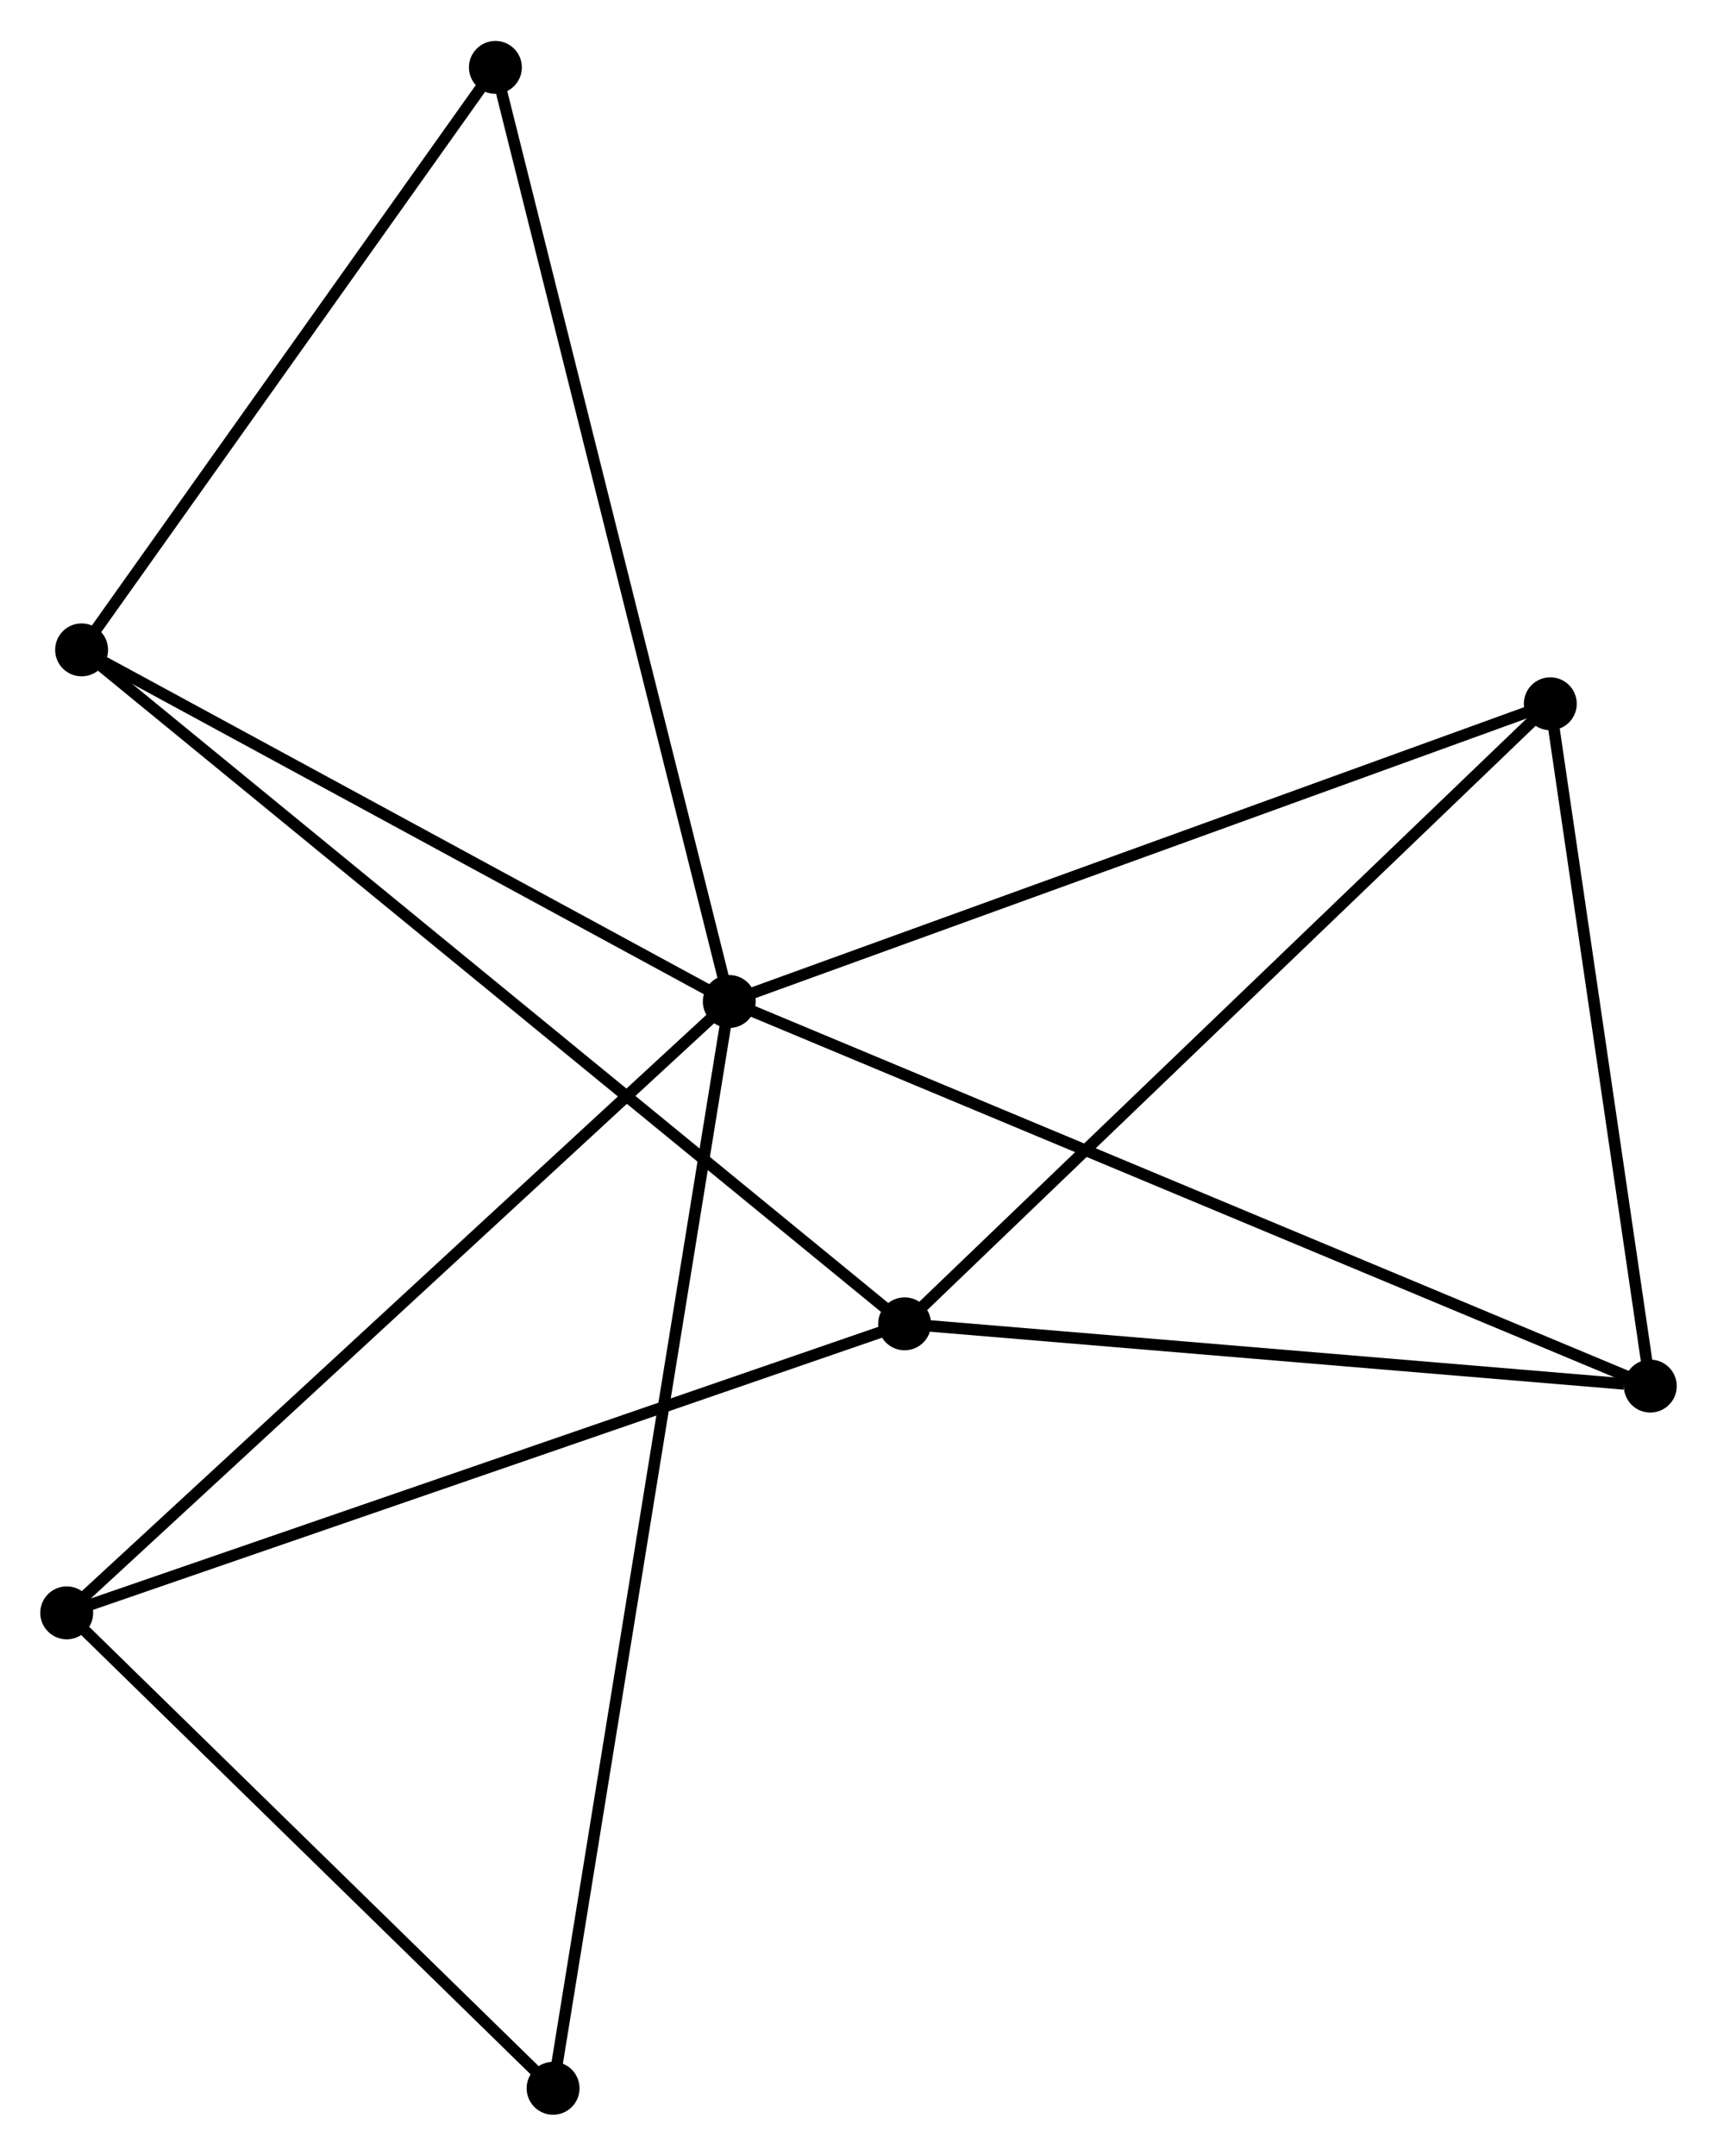 <?xml version="1.0" encoding="UTF-8" standalone="no"?>
<!DOCTYPE svg PUBLIC "-//W3C//DTD SVG 1.1//EN"
 "http://www.w3.org/Graphics/SVG/1.1/DTD/svg11.dtd">
<!-- Generated by graphviz version 2.36.0 (20140111.2315)
 -->
<!-- Title: %3 Pages: 1 -->
<svg width="149pt" height="187pt"
 viewBox="0.00 0.00 149.29 187.25" xmlns="http://www.w3.org/2000/svg" xmlns:xlink="http://www.w3.org/1999/xlink">
<g id="graph0" class="graph" transform="scale(1 1) rotate(0) translate(4 183.248)">
<title>%3</title>
<!-- 0 -->
<g id="node1" class="node"><title>0</title>
<ellipse fill="black" stroke="black" cx="59.409" cy="-96.259" rx="1.8" ry="1.8"/>
</g>
<!-- 2 -->
<g id="node2" class="node"><title>2</title>
<ellipse fill="black" stroke="black" cx="139.491" cy="-62.832" rx="1.8" ry="1.8"/>
</g>
<!-- 0&#45;&#45;2 -->
<g id="edge1" class="edge"><title>0&#45;&#45;2</title>
<path fill="none" stroke="black" d="M61.082,-95.561C71.504,-91.21 127.432,-67.865 137.827,-63.526"/>
</g>
<!-- 3 -->
<g id="node3" class="node"><title>3</title>
<ellipse fill="black" stroke="black" cx="3.095" cy="-126.821" rx="1.8" ry="1.8"/>
</g>
<!-- 0&#45;&#45;3 -->
<g id="edge2" class="edge"><title>0&#45;&#45;3</title>
<path fill="none" stroke="black" d="M57.536,-97.276C48.986,-101.916 13.717,-121.056 5.034,-125.769"/>
</g>
<!-- 4 -->
<g id="node4" class="node"><title>4</title>
<ellipse fill="black" stroke="black" cx="1.8" cy="-43.123" rx="1.8" ry="1.8"/>
</g>
<!-- 0&#45;&#45;4 -->
<g id="edge3" class="edge"><title>0&#45;&#45;4</title>
<path fill="none" stroke="black" d="M57.985,-94.945C50.084,-87.658 11.69,-52.245 3.386,-44.585"/>
</g>
<!-- 5 -->
<g id="node5" class="node"><title>5</title>
<ellipse fill="black" stroke="black" cx="130.796" cy="-122.136" rx="1.8" ry="1.8"/>
</g>
<!-- 0&#45;&#45;5 -->
<g id="edge4" class="edge"><title>0&#45;&#45;5</title>
<path fill="none" stroke="black" d="M61.174,-96.898C71.05,-100.479 119.378,-117.997 129.093,-121.518"/>
</g>
<!-- 6 -->
<g id="node6" class="node"><title>6</title>
<ellipse fill="black" stroke="black" cx="39.074" cy="-177.448" rx="1.8" ry="1.8"/>
</g>
<!-- 0&#45;&#45;6 -->
<g id="edge5" class="edge"><title>0&#45;&#45;6</title>
<path fill="none" stroke="black" d="M58.907,-98.266C56.093,-109.498 42.327,-164.462 39.559,-175.511"/>
</g>
<!-- 7 -->
<g id="node7" class="node"><title>7</title>
<ellipse fill="black" stroke="black" cx="44.09" cy="-1.8" rx="1.8" ry="1.8"/>
</g>
<!-- 0&#45;&#45;7 -->
<g id="edge6" class="edge"><title>0&#45;&#45;7</title>
<path fill="none" stroke="black" d="M59.09,-94.286C57.096,-81.993 46.397,-16.023 44.408,-3.762"/>
</g>
<!-- 2&#45;&#45;5 -->
<g id="edge11" class="edge"><title>2&#45;&#45;5</title>
<path fill="none" stroke="black" d="M139.201,-64.805C137.881,-73.809 132.436,-110.95 131.095,-120.094"/>
</g>
<!-- 3&#45;&#45;6 -->
<g id="edge12" class="edge"><title>3&#45;&#45;6</title>
<path fill="none" stroke="black" d="M4.292,-128.505C9.755,-136.192 32.288,-167.898 37.836,-175.705"/>
</g>
<!-- 4&#45;&#45;7 -->
<g id="edge13" class="edge"><title>4&#45;&#45;7</title>
<path fill="none" stroke="black" d="M3.207,-41.748C9.628,-35.474 36.113,-9.594 42.634,-3.222"/>
</g>
<!-- 1 -->
<g id="node8" class="node"><title>1</title>
<ellipse fill="black" stroke="black" cx="74.654" cy="-68.244" rx="1.8" ry="1.8"/>
</g>
<!-- 1&#45;&#45;2 -->
<g id="edge7" class="edge"><title>1&#45;&#45;2</title>
<path fill="none" stroke="black" d="M76.525,-68.088C85.827,-67.311 127.059,-63.87 137.221,-63.021"/>
</g>
<!-- 1&#45;&#45;3 -->
<g id="edge8" class="edge"><title>1&#45;&#45;3</title>
<path fill="none" stroke="black" d="M73.16,-69.468C63.847,-77.091 13.87,-118 4.582,-125.604"/>
</g>
<!-- 1&#45;&#45;4 -->
<g id="edge9" class="edge"><title>1&#45;&#45;4</title>
<path fill="none" stroke="black" d="M72.853,-67.623C62.774,-64.147 13.452,-47.141 3.538,-43.722"/>
</g>
<!-- 1&#45;&#45;5 -->
<g id="edge10" class="edge"><title>1&#45;&#45;5</title>
<path fill="none" stroke="black" d="M76.042,-69.576C83.742,-76.967 121.158,-112.884 129.25,-120.652"/>
</g>
</g>
</svg>
